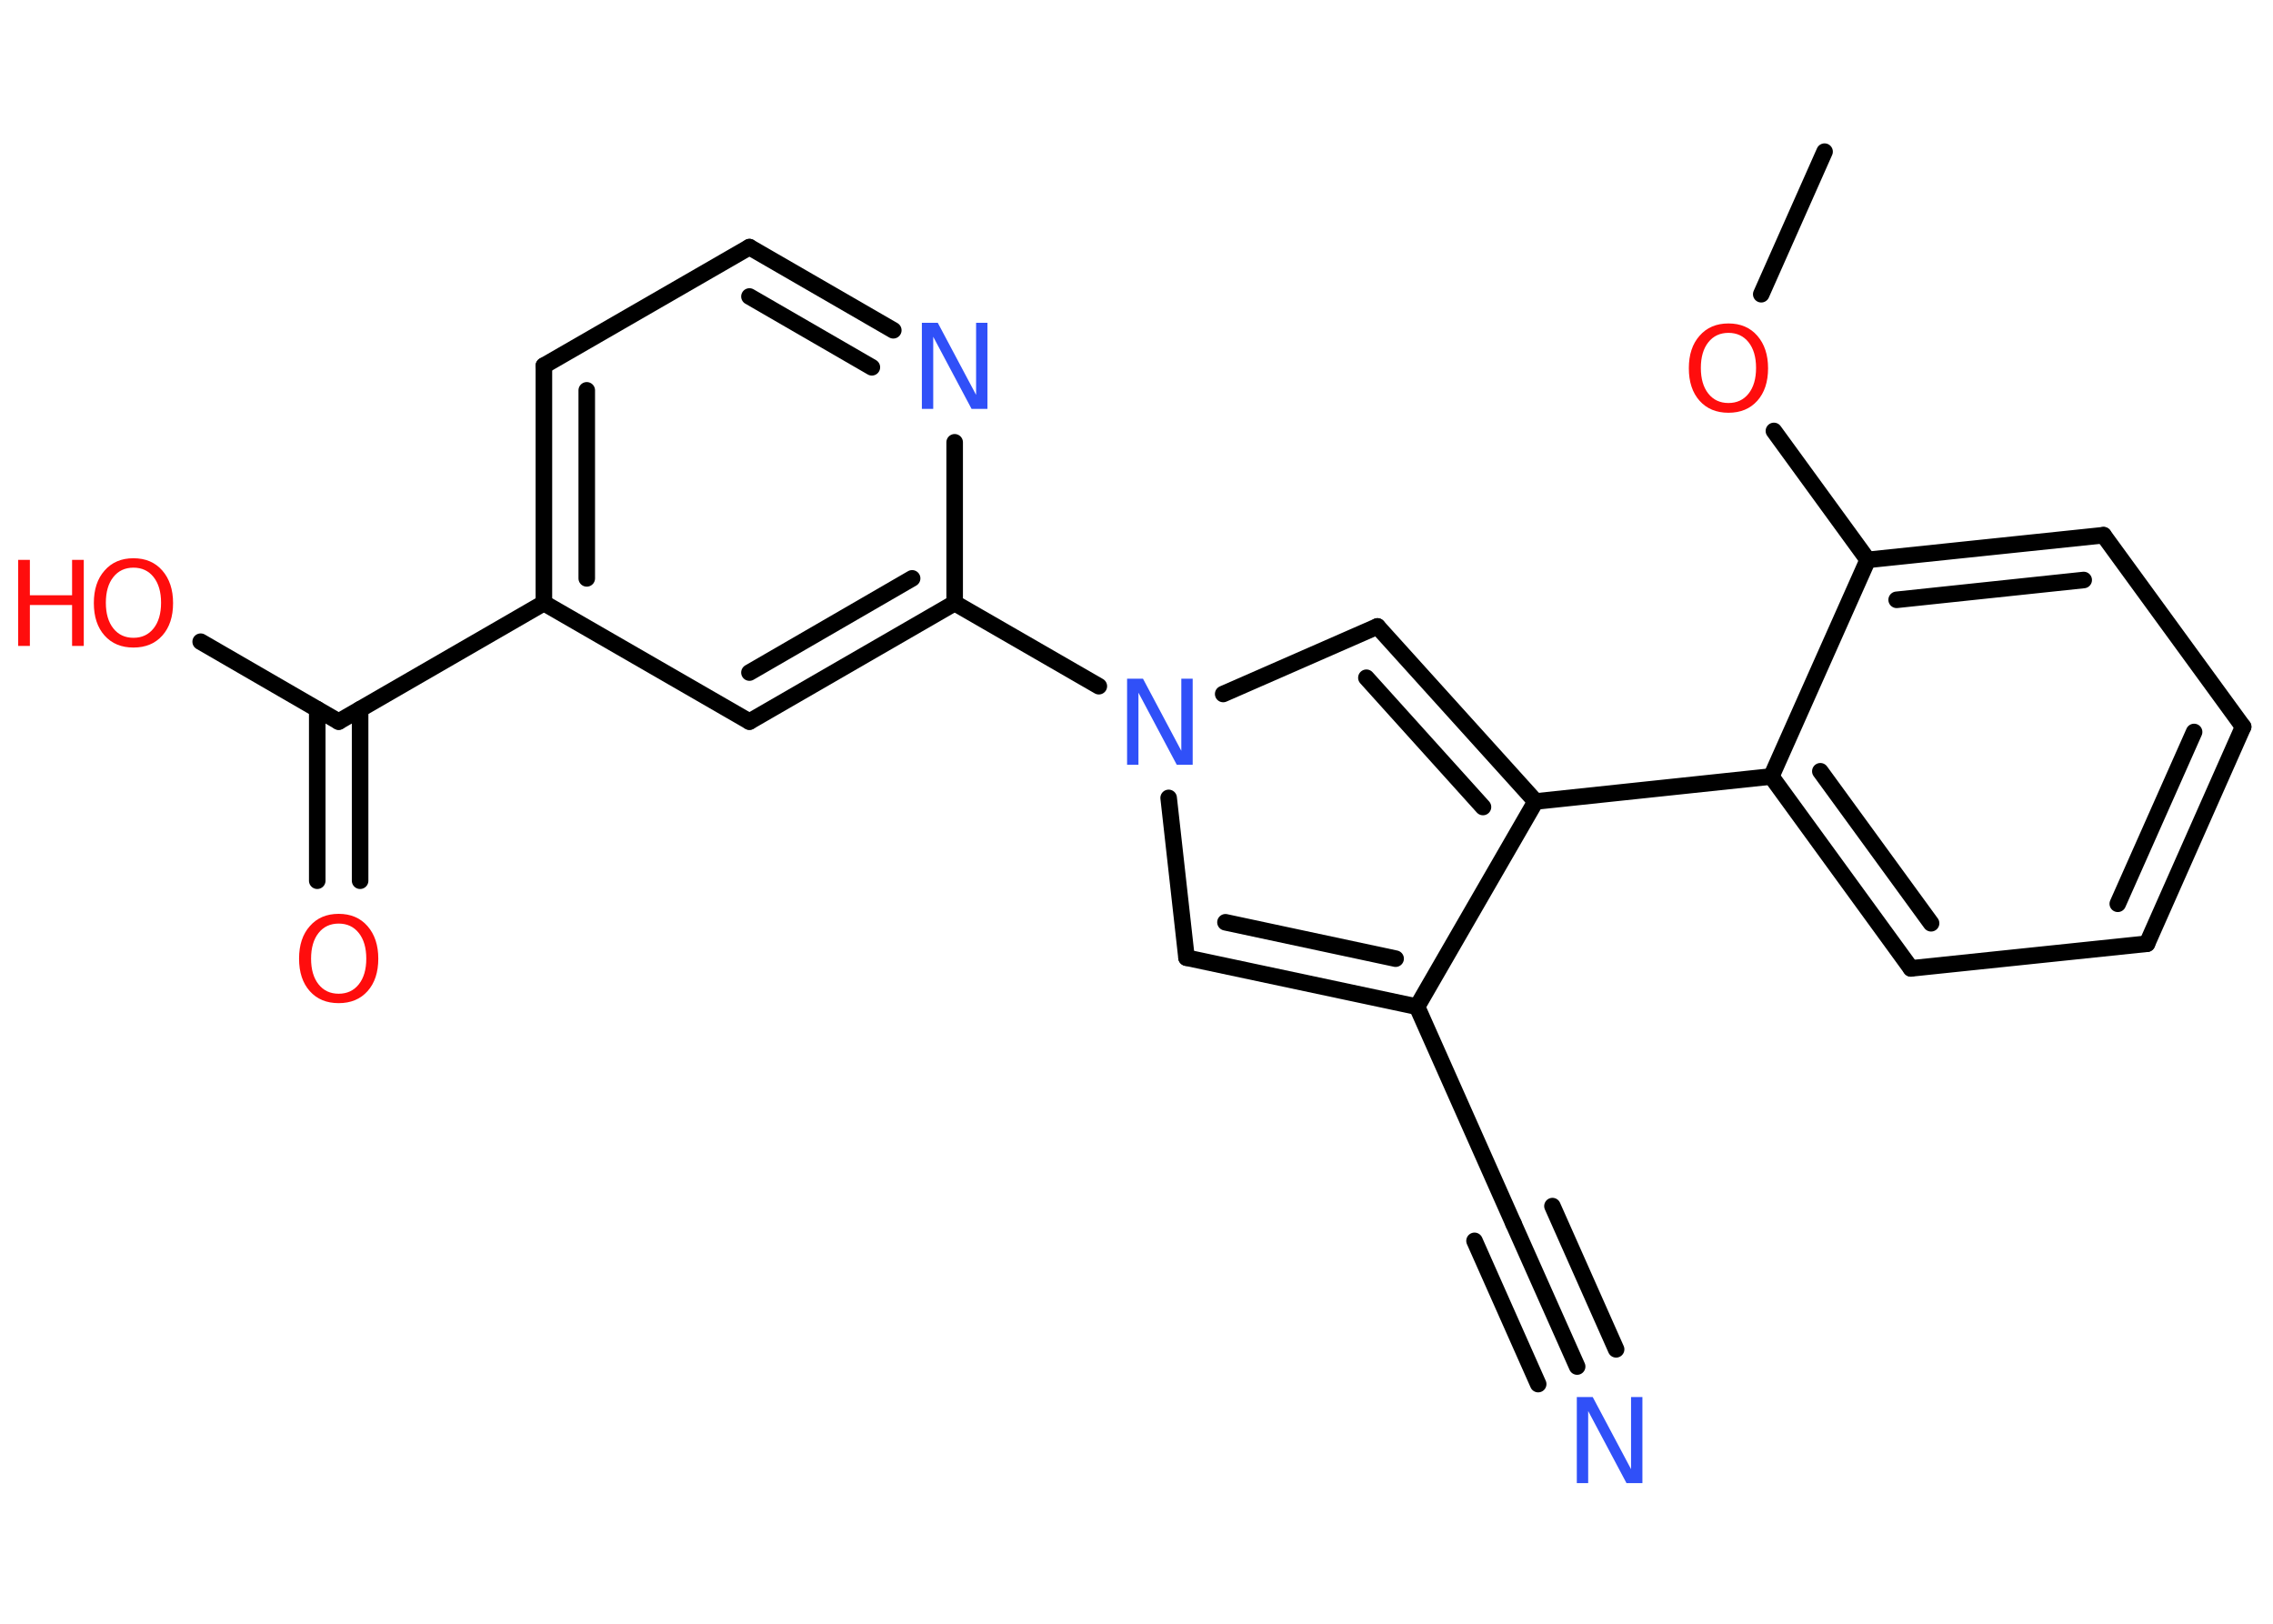 <?xml version='1.0' encoding='UTF-8'?>
<!DOCTYPE svg PUBLIC "-//W3C//DTD SVG 1.1//EN" "http://www.w3.org/Graphics/SVG/1.1/DTD/svg11.dtd">
<svg version='1.2' xmlns='http://www.w3.org/2000/svg' xmlns:xlink='http://www.w3.org/1999/xlink' width='70.0mm' height='50.0mm' viewBox='0 0 70.0 50.0'>
  <desc>Generated by the Chemistry Development Kit (http://github.com/cdk)</desc>
  <g stroke-linecap='round' stroke-linejoin='round' stroke='#000000' stroke-width='.51' fill='#FF0D0D'>
    <rect x='.0' y='.0' width='70.0' height='50.0' fill='#FFFFFF' stroke='none'/>
    <g id='mol1' class='mol'>
      <line id='mol1bnd1' class='bond' x1='56.19' y1='4.67' x2='54.24' y2='9.06'/>
      <line id='mol1bnd2' class='bond' x1='54.63' y1='13.27' x2='57.52' y2='17.24'/>
      <g id='mol1bnd3' class='bond'>
        <line x1='64.78' y1='16.48' x2='57.52' y2='17.24'/>
        <line x1='64.17' y1='17.86' x2='58.41' y2='18.47'/>
      </g>
      <line id='mol1bnd4' class='bond' x1='64.78' y1='16.48' x2='69.08' y2='22.38'/>
      <g id='mol1bnd5' class='bond'>
        <line x1='66.12' y1='29.06' x2='69.08' y2='22.38'/>
        <line x1='65.22' y1='27.83' x2='67.57' y2='22.54'/>
      </g>
      <line id='mol1bnd6' class='bond' x1='66.12' y1='29.06' x2='58.85' y2='29.82'/>
      <g id='mol1bnd7' class='bond'>
        <line x1='54.55' y1='23.91' x2='58.85' y2='29.82'/>
        <line x1='56.06' y1='23.75' x2='59.47' y2='28.43'/>
      </g>
      <line id='mol1bnd8' class='bond' x1='57.52' y1='17.24' x2='54.55' y2='23.91'/>
      <line id='mol1bnd9' class='bond' x1='54.55' y1='23.91' x2='47.29' y2='24.68'/>
      <g id='mol1bnd10' class='bond'>
        <line x1='47.29' y1='24.68' x2='42.42' y2='19.29'/>
        <line x1='45.67' y1='24.85' x2='42.08' y2='20.87'/>
      </g>
      <line id='mol1bnd11' class='bond' x1='42.42' y1='19.29' x2='37.67' y2='21.37'/>
      <line id='mol1bnd12' class='bond' x1='33.84' y1='21.13' x2='29.4' y2='18.57'/>
      <g id='mol1bnd13' class='bond'>
        <line x1='23.08' y1='22.22' x2='29.4' y2='18.57'/>
        <line x1='23.08' y1='20.71' x2='28.09' y2='17.81'/>
      </g>
      <line id='mol1bnd14' class='bond' x1='23.08' y1='22.22' x2='16.75' y2='18.57'/>
      <line id='mol1bnd15' class='bond' x1='16.75' y1='18.57' x2='10.43' y2='22.22'/>
      <g id='mol1bnd16' class='bond'>
        <line x1='11.09' y1='21.84' x2='11.09' y2='27.12'/>
        <line x1='9.77' y1='21.84' x2='9.77' y2='27.12'/>
      </g>
      <line id='mol1bnd17' class='bond' x1='10.43' y1='22.22' x2='6.18' y2='19.76'/>
      <g id='mol1bnd18' class='bond'>
        <line x1='16.75' y1='11.26' x2='16.75' y2='18.57'/>
        <line x1='18.07' y1='12.02' x2='18.07' y2='17.81'/>
      </g>
      <line id='mol1bnd19' class='bond' x1='16.75' y1='11.26' x2='23.08' y2='7.61'/>
      <g id='mol1bnd20' class='bond'>
        <line x1='27.51' y1='10.17' x2='23.08' y2='7.61'/>
        <line x1='26.85' y1='11.31' x2='23.08' y2='9.13'/>
      </g>
      <line id='mol1bnd21' class='bond' x1='29.4' y1='18.57' x2='29.4' y2='13.62'/>
      <line id='mol1bnd22' class='bond' x1='35.99' y1='24.57' x2='36.54' y2='29.49'/>
      <g id='mol1bnd23' class='bond'>
        <line x1='36.54' y1='29.49' x2='43.64' y2='31.0'/>
        <line x1='37.74' y1='28.4' x2='42.98' y2='29.52'/>
      </g>
      <line id='mol1bnd24' class='bond' x1='47.29' y1='24.68' x2='43.64' y2='31.0'/>
      <line id='mol1bnd25' class='bond' x1='43.64' y1='31.0' x2='46.61' y2='37.68'/>
      <g id='mol1bnd26' class='bond'>
        <line x1='46.61' y1='37.68' x2='48.57' y2='42.08'/>
        <line x1='47.81' y1='37.14' x2='49.77' y2='41.55'/>
        <line x1='45.41' y1='38.21' x2='47.37' y2='42.62'/>
      </g>
      <path id='mol1atm2' class='atom' d='M53.23 10.25q-.39 .0 -.62 .29q-.23 .29 -.23 .79q.0 .5 .23 .79q.23 .29 .62 .29q.39 .0 .62 -.29q.23 -.29 .23 -.79q.0 -.5 -.23 -.79q-.23 -.29 -.62 -.29zM53.23 9.96q.56 .0 .89 .38q.33 .38 .33 1.0q.0 .63 -.33 1.0q-.33 .37 -.89 .37q-.56 .0 -.89 -.37q-.33 -.37 -.33 -1.0q.0 -.63 .33 -1.0q.33 -.38 .89 -.38z' stroke='none'/>
      <path id='mol1atm11' class='atom' d='M34.72 20.9h.48l1.18 2.22v-2.22h.35v2.65h-.49l-1.18 -2.22v2.22h-.35v-2.65z' stroke='none' fill='#3050F8'/>
      <path id='mol1atm16' class='atom' d='M10.43 28.44q-.39 .0 -.62 .29q-.23 .29 -.23 .79q.0 .5 .23 .79q.23 .29 .62 .29q.39 .0 .62 -.29q.23 -.29 .23 -.79q.0 -.5 -.23 -.79q-.23 -.29 -.62 -.29zM10.43 28.14q.56 .0 .89 .38q.33 .38 .33 1.0q.0 .63 -.33 1.0q-.33 .37 -.89 .37q-.56 .0 -.89 -.37q-.33 -.37 -.33 -1.0q.0 -.63 .33 -1.0q.33 -.38 .89 -.38z' stroke='none'/>
      <g id='mol1atm17' class='atom'>
        <path d='M4.11 17.48q-.39 .0 -.62 .29q-.23 .29 -.23 .79q.0 .5 .23 .79q.23 .29 .62 .29q.39 .0 .62 -.29q.23 -.29 .23 -.79q.0 -.5 -.23 -.79q-.23 -.29 -.62 -.29zM4.11 17.19q.56 .0 .89 .38q.33 .38 .33 1.0q.0 .63 -.33 1.0q-.33 .37 -.89 .37q-.56 .0 -.89 -.37q-.33 -.37 -.33 -1.0q.0 -.63 .33 -1.0q.33 -.38 .89 -.38z' stroke='none'/>
        <path d='M.56 17.24h.36v1.09h1.3v-1.09h.36v2.65h-.36v-1.26h-1.3v1.26h-.36v-2.65z' stroke='none'/>
      </g>
      <path id='mol1atm20' class='atom' d='M28.4 9.94h.48l1.18 2.22v-2.22h.35v2.65h-.49l-1.18 -2.22v2.22h-.35v-2.65z' stroke='none' fill='#3050F8'/>
      <path id='mol1atm24' class='atom' d='M48.57 43.02h.48l1.18 2.22v-2.22h.35v2.65h-.49l-1.18 -2.22v2.22h-.35v-2.65z' stroke='none' fill='#3050F8'/>
    </g>
  </g>
</svg>
